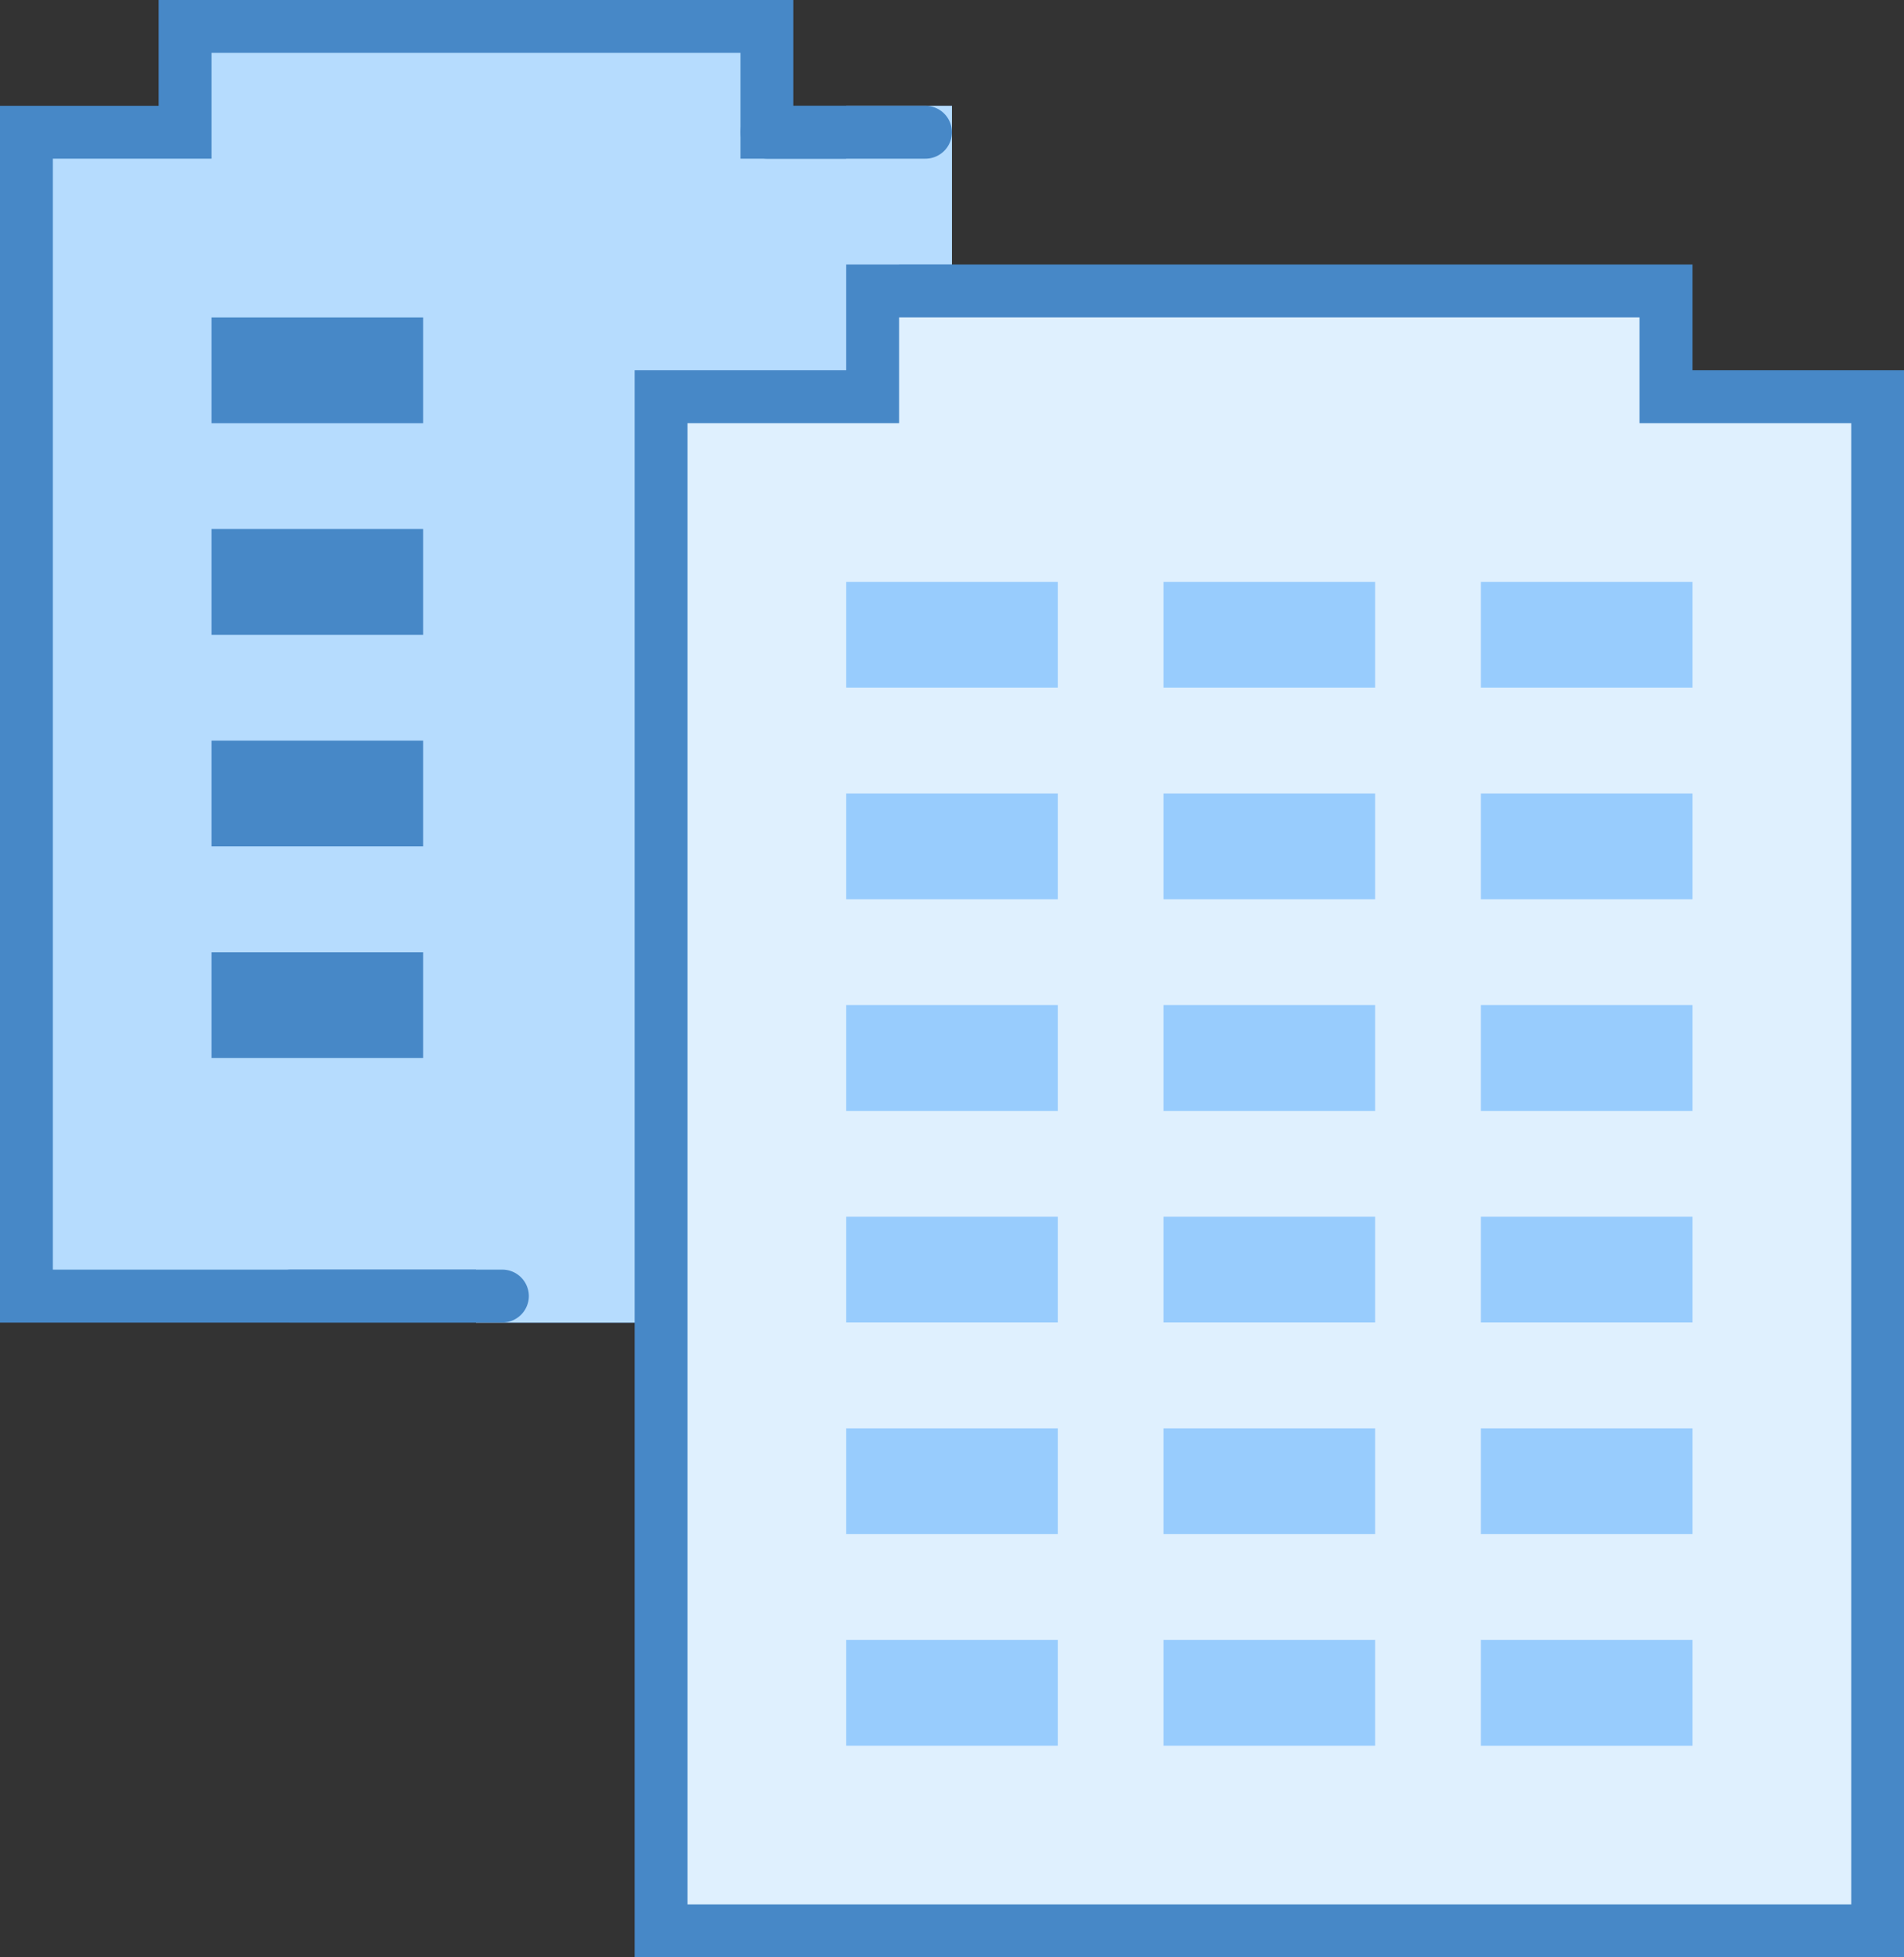 <svg id="icons8_condo" xmlns="http://www.w3.org/2000/svg" width="38.97" height="40.052" viewBox="0 0 38.97 40.052">
  <rect x="0" y="0" width="38.97" height="40.052" fill="#333333" stroke="none"/>
  <path id="Path_2160" data-name="Path 2160" d="M2.5,27.48V3.665H5.747V1.5H17.655V3.665H20.9V27.48Z" transform="translate(-1.959 -0.959)" fill="#b6dcfe"/>
  <path id="Path_2161" data-name="Path 2161" d="M17.155,2.082V4.247H20.4V26.98H3.082V4.247H6.33V2.082H17.155M18.237,1H5.247V3.165H2v24.9H21.485V3.165H18.237V1Z" transform="translate(-2 -1)" fill="#4788c7"/>
  <path id="Path_2162" data-name="Path 2162" d="M6,9.165h4.33V7H6Zm0,4.33h4.33V11.33H6Zm0,4.33h4.33V15.66H6Zm0,4.33h4.33V19.99H6Z" transform="translate(-1.67 -0.505)" fill="#4788c7"/>
  <path id="Path_2163" data-name="Path 2163" d="M11,27.9h4.33V25.732H11ZM18.577,3V6.247h2.165V3Z" transform="translate(-1.258 -0.835)" fill="#b6dcfe"/>
  <path id="Path_2164" data-name="Path 2164" d="M14.5,40.057V8.665h4.33V6.5H35.067V8.665H39.4V40.057Z" transform="translate(-0.969 -0.546)" fill="#dff0fe"/>
  <path id="Path_2165" data-name="Path 2165" d="M34.567,7.082V9.247H38.9v30.31H15.082V9.247h4.33V7.082H34.567M35.65,6H18.33V8.165H14V40.64H39.98V8.165H35.65V6Z" transform="translate(-1.01 -0.588)" fill="#4788c7"/>
  <path id="Path_2166" data-name="Path 2166" d="M18,14.165h4.33V12H18Zm6.495,0h4.33V12h-4.33ZM30.99,12v2.165h4.33V12ZM18,18.495h4.33V16.33H18Zm6.495,0h4.33V16.33h-4.33ZM30.99,16.33v2.165h4.33V16.33ZM18,22.825h4.33V20.66H18Zm6.495,0h4.33V20.66h-4.33ZM30.99,20.66v2.165h4.33V20.66ZM18,27.155h4.33V24.99H18Zm6.495,0h4.33V24.99h-4.33ZM30.99,24.99v2.165h4.33V24.99ZM18,31.485h4.33V29.32H18Zm6.495,0h4.33V29.32h-4.33ZM30.99,29.32v2.165h4.33V29.32ZM18,35.815h4.33V33.65H18Zm6.495,0h4.33V33.65h-4.33ZM30.99,33.65v2.165h4.33V33.65Z" transform="translate(-0.68 -0.093)" fill="#98ccfd"/>
  <path id="Path_2167" data-name="Path 2167" d="M7.541,26.815h4.33a.543.543,0,0,1,.541.541h0a.543.543,0,0,1-.541.541H7.541A.543.543,0,0,1,7,27.356H7A.543.543,0,0,1,7.541,26.815ZM17.284,3h3.247a.543.543,0,0,1,.541.541h0a.543.543,0,0,1-.541.541H17.284a.543.543,0,0,1-.541-.541h0A.543.543,0,0,1,17.284,3Z" transform="translate(-1.588 -0.835)" fill="#4788c7"/>
</svg>
